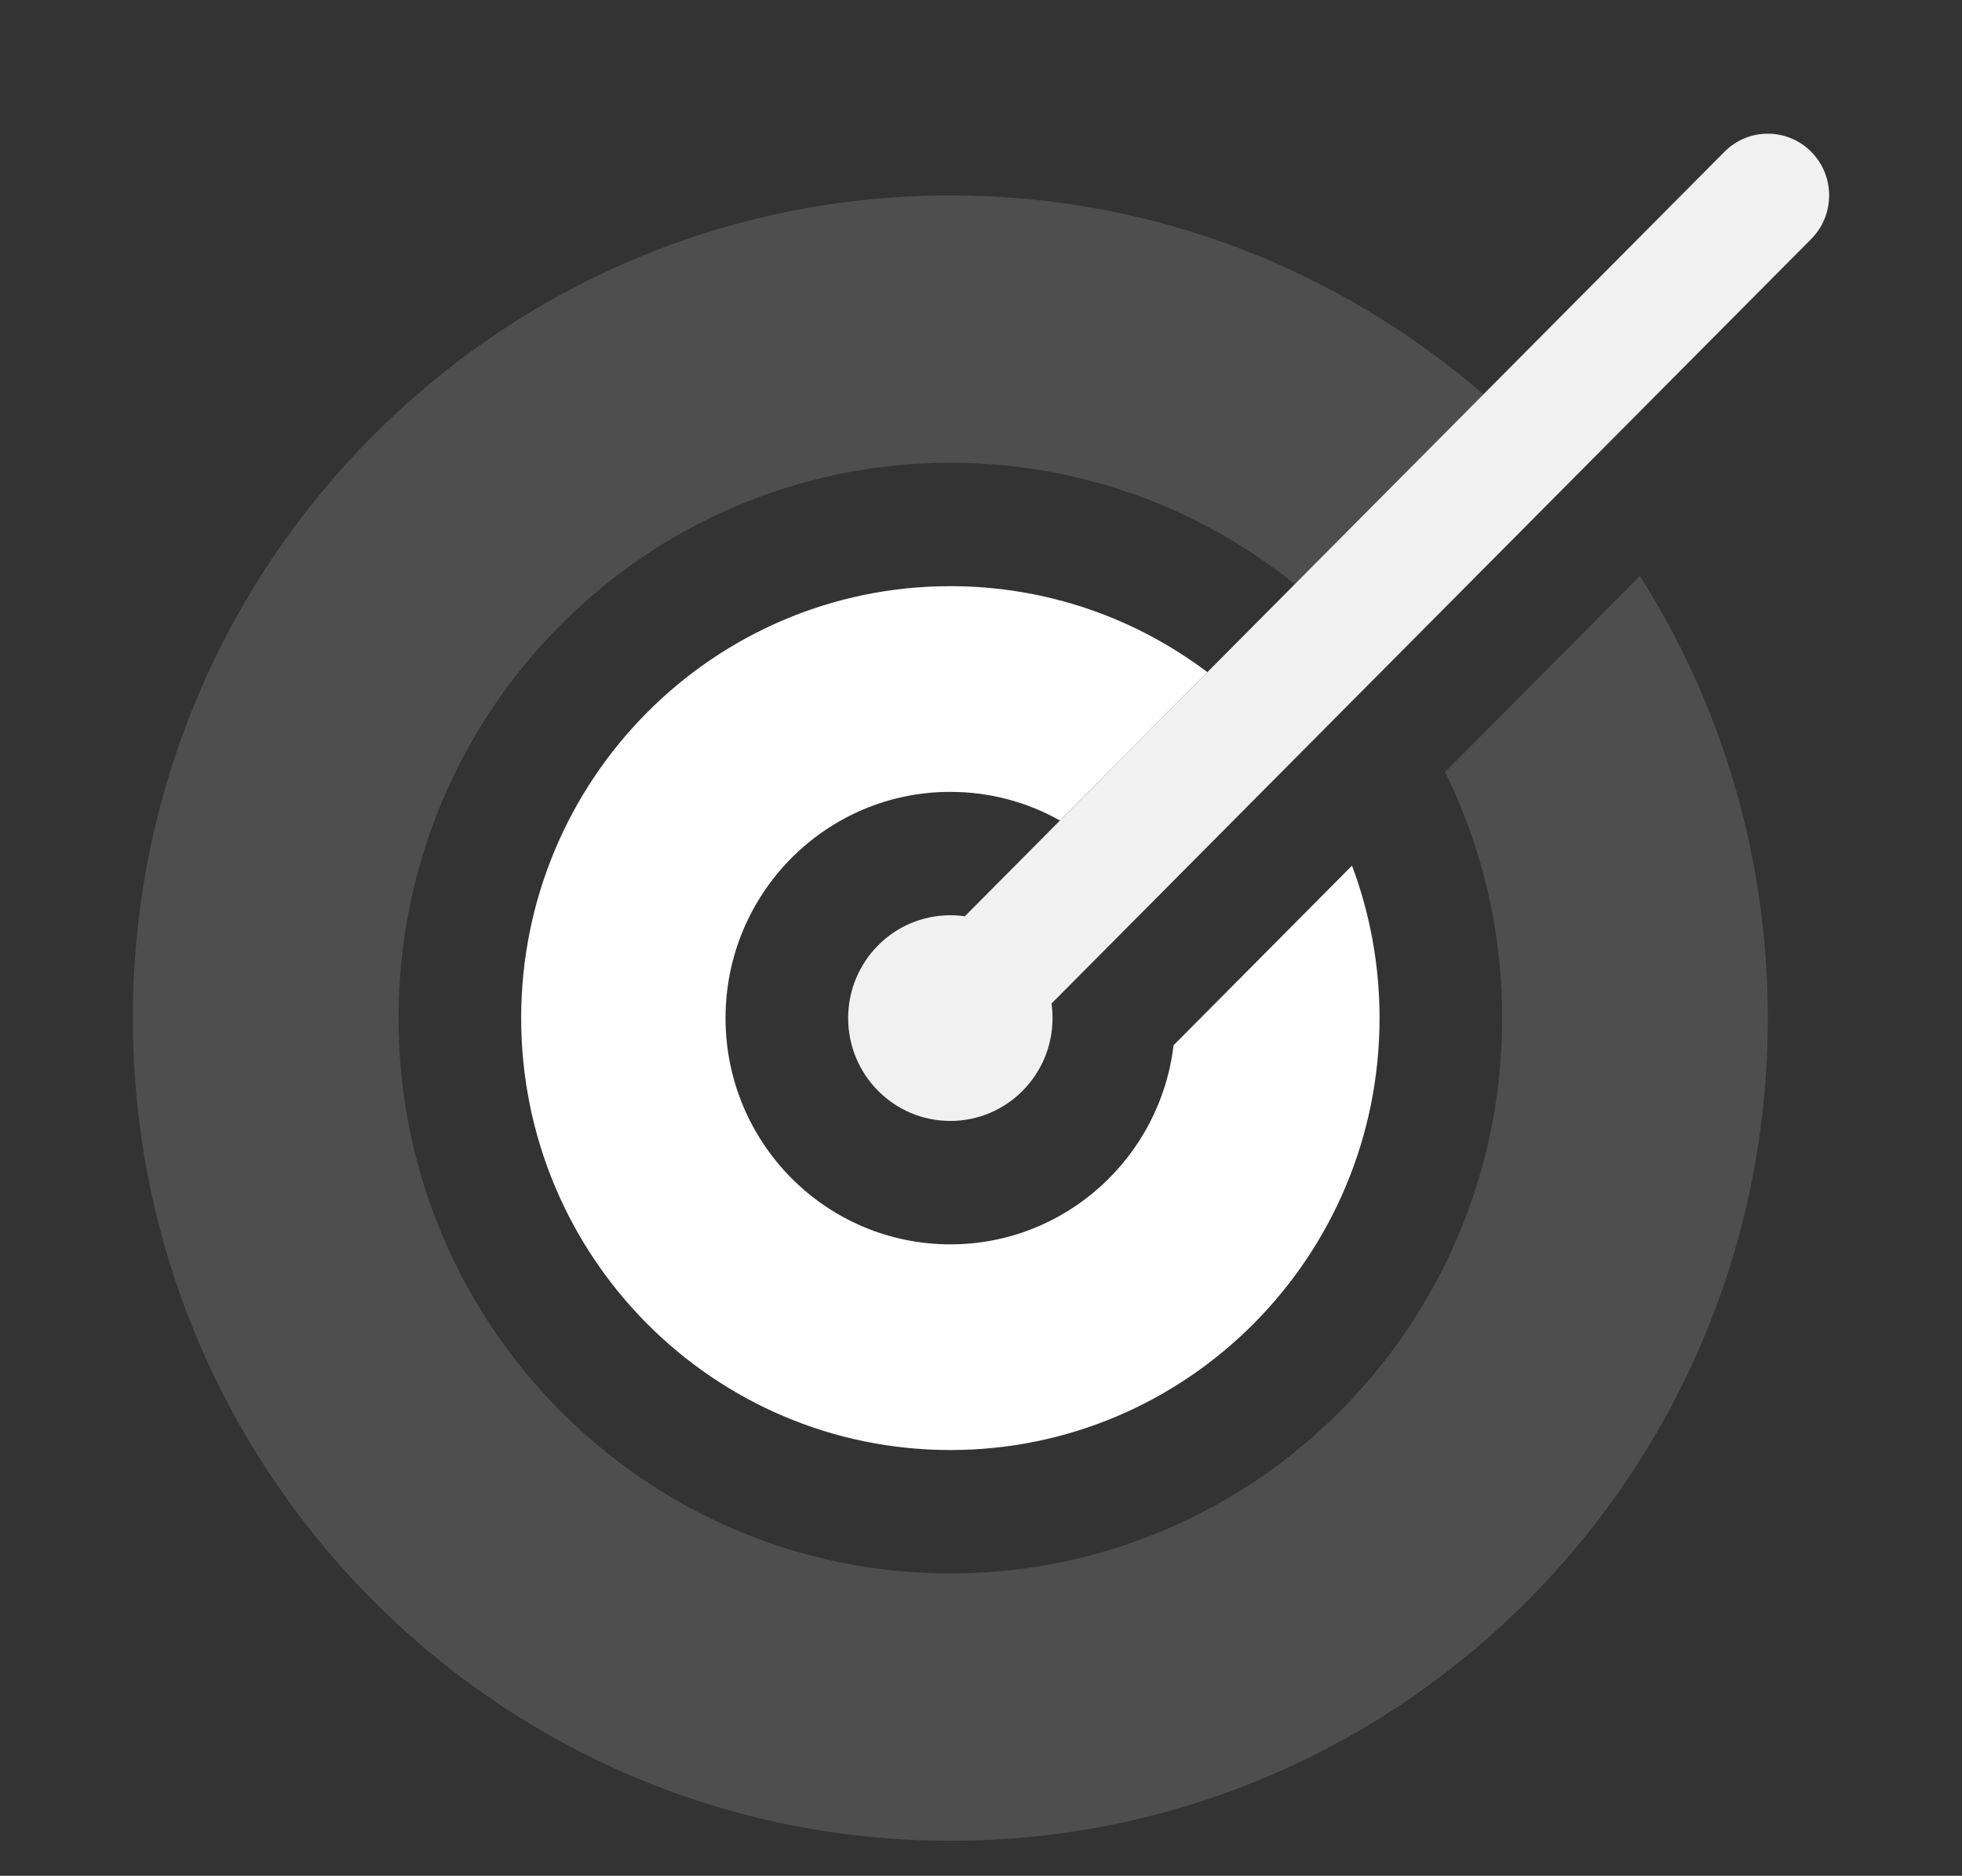 <svg width="68" height="65" viewBox="0 0 68 65" fill="none" xmlns="http://www.w3.org/2000/svg">
<rect x="0" y="0" width="68" height="65" fill="#333333" stroke="none"/>
<path opacity="0.4" d="M51.413 13.665L44.875 20.244C41.603 17.611 37.453 16.036 32.938 16.036C22.375 16.036 13.813 24.652 13.813 35.279C13.813 45.907 22.375 54.523 32.938 54.523C43.5 54.523 52.063 45.907 52.063 35.279C52.063 32.217 51.351 29.321 50.086 26.75L56.836 19.959C59.644 24.384 61.271 29.64 61.271 35.279C61.271 51.025 48.586 63.788 32.938 63.788C17.29 63.788 4.604 51.025 4.604 35.279C4.604 19.535 17.29 6.771 32.938 6.771C39.997 6.771 46.453 9.368 51.413 13.665Z" fill="#777777"/>
<path d="M41.846 23.292C39.363 21.421 36.279 20.312 32.938 20.312C24.722 20.312 18.063 27.014 18.063 35.28C18.063 43.546 24.722 50.247 32.938 50.247C41.153 50.247 47.813 43.546 47.813 35.28C47.813 33.42 47.475 31.64 46.859 29.997L40.674 36.221C40.211 40.107 36.924 43.12 32.938 43.12C28.634 43.12 25.146 39.609 25.146 35.28C25.146 30.95 28.634 27.44 32.938 27.44C34.317 27.44 35.613 27.8 36.737 28.433L41.846 23.292Z" fill="white"/>
<path d="M62.773 8.283L36.444 34.775C36.467 34.94 36.479 35.108 36.479 35.279C36.479 37.248 34.893 38.843 32.937 38.843C30.981 38.843 29.396 37.248 29.396 35.279C29.396 33.311 30.981 31.716 32.937 31.716C33.108 31.716 33.275 31.728 33.439 31.751L59.768 5.259C60.598 4.424 61.944 4.424 62.773 5.259C63.603 6.094 63.603 7.448 62.773 8.283Z" fill="#F1F1F1"/>
</svg>
